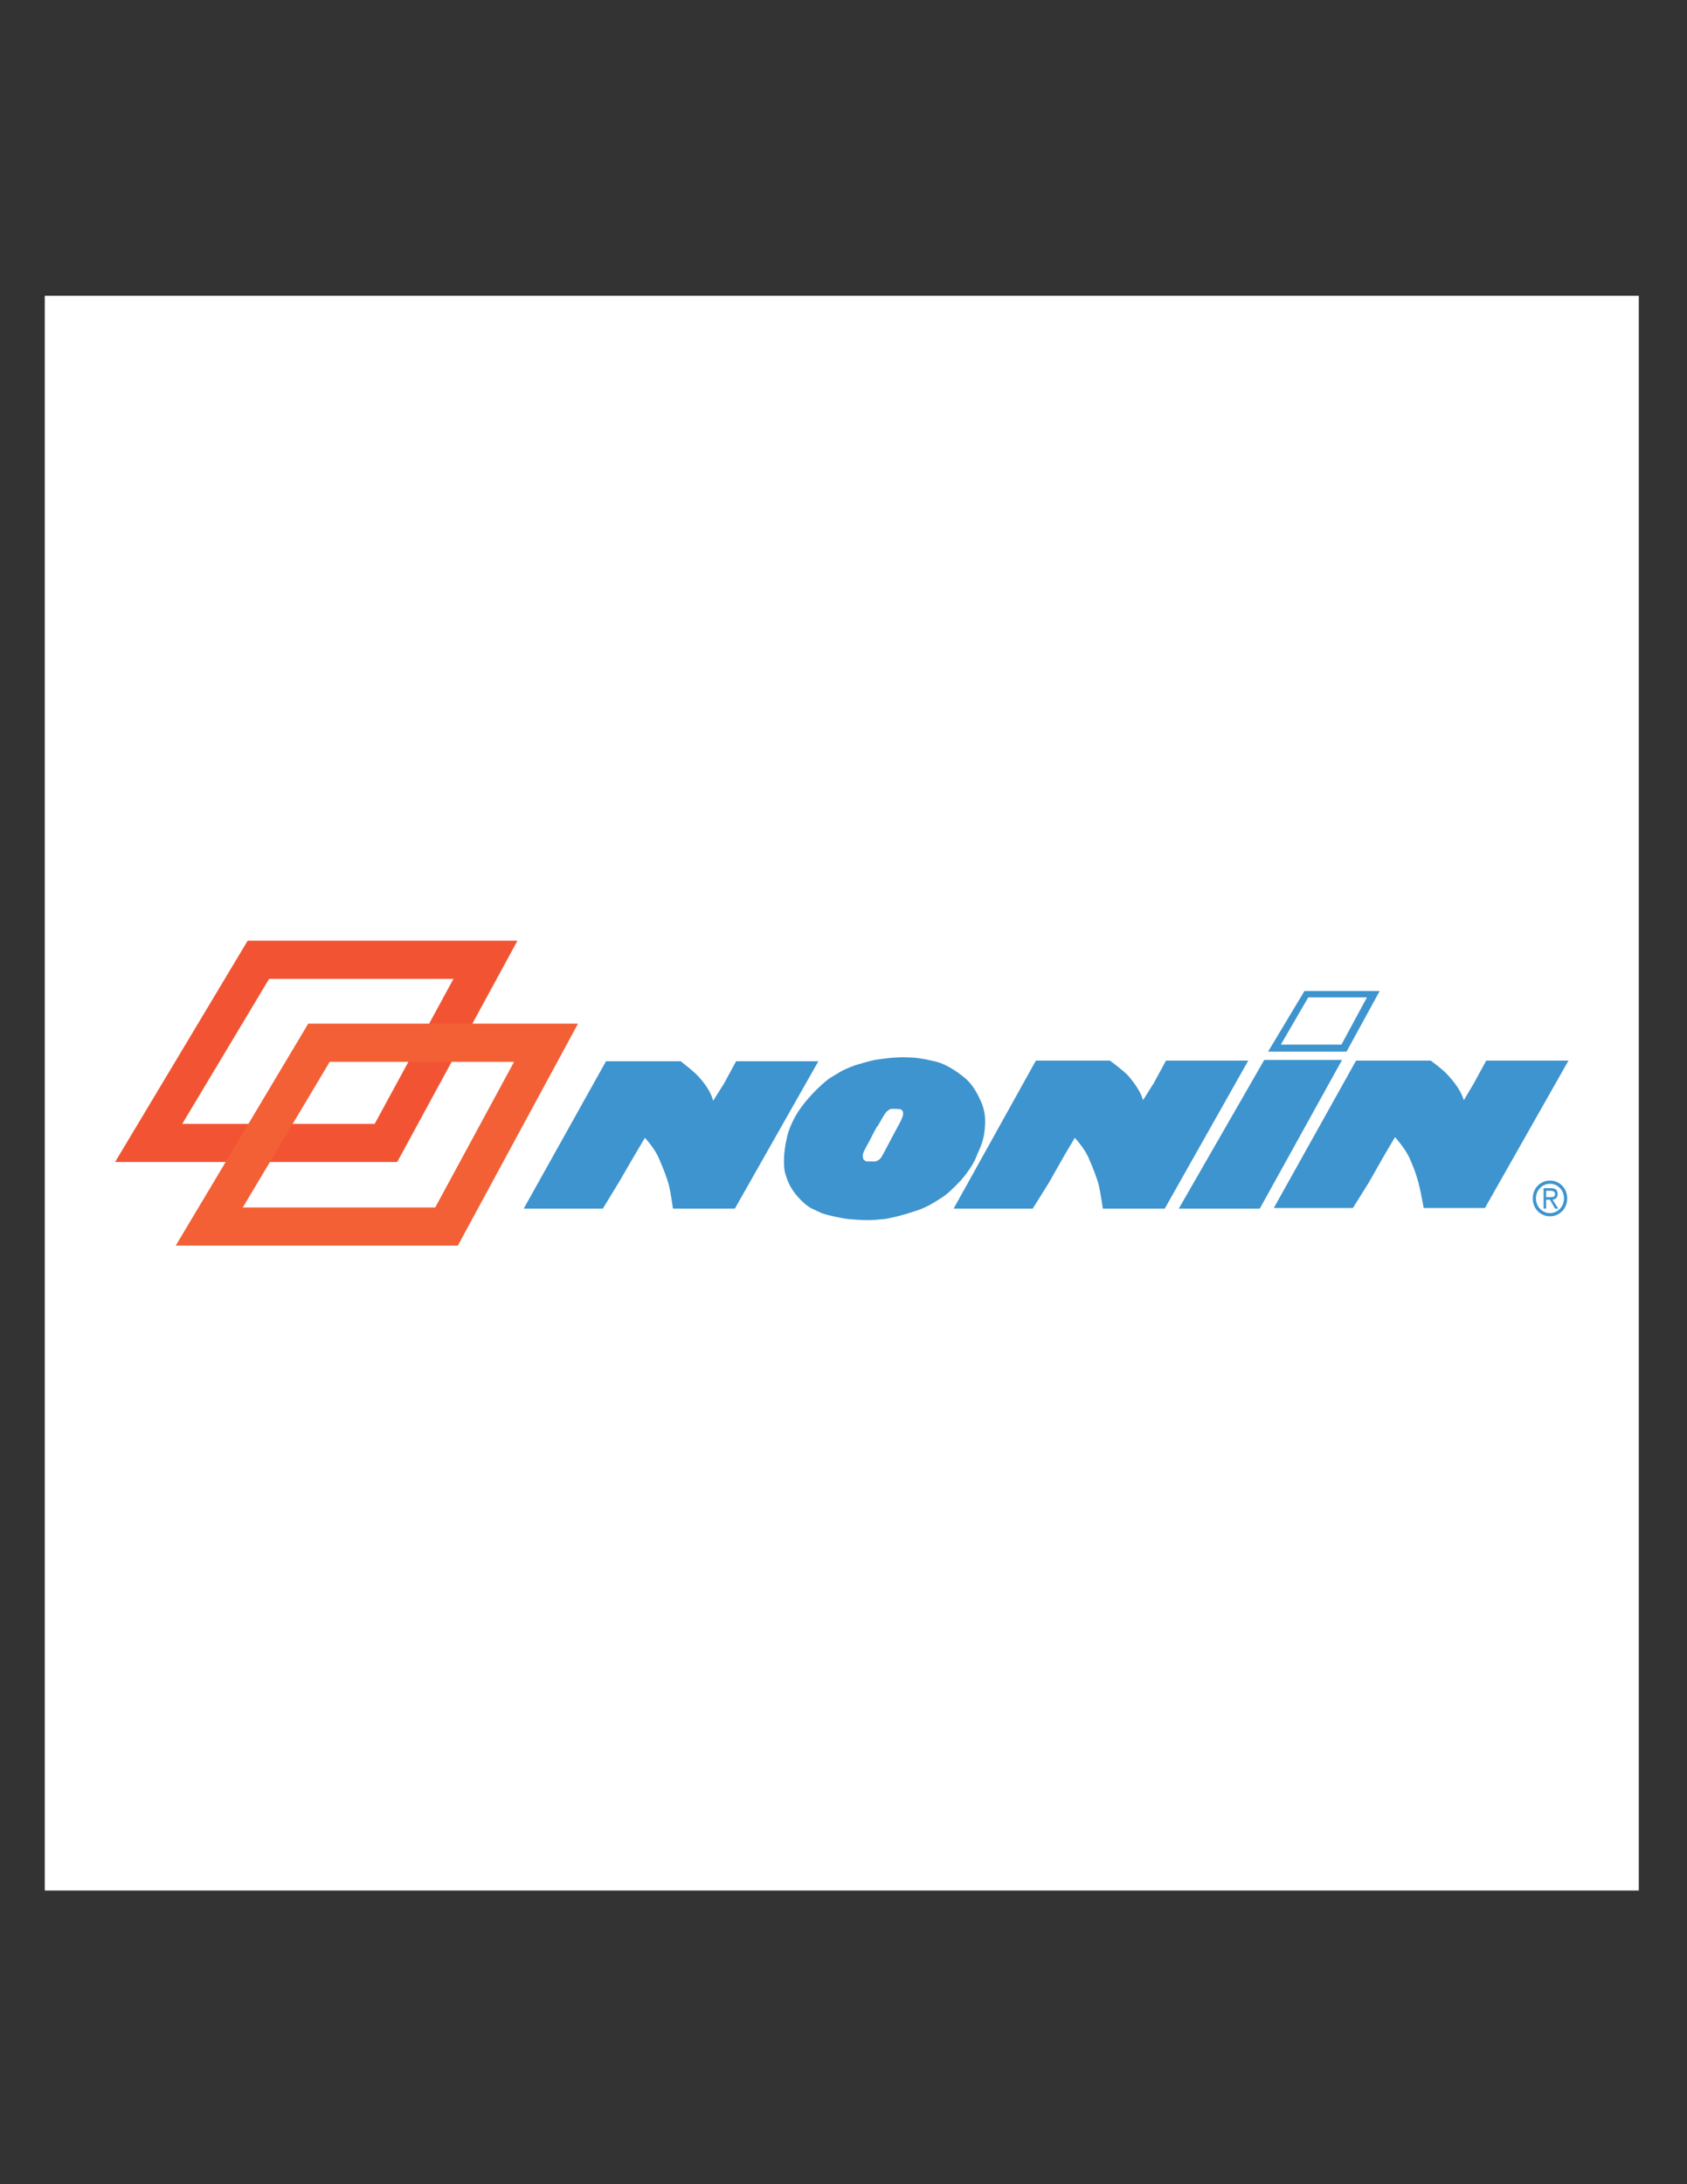 <?xml version="1.0" encoding="UTF-8" standalone="no"?>
<svg
   xmlns:dc="http://purl.org/dc/elements/1.1/"
   xmlns:cc="http://creativecommons.org/ns#"
   xmlns:rdf="http://www.w3.org/1999/02/22-rdf-syntax-ns#"
   xmlns:svg="http://www.w3.org/2000/svg"
   xmlns="http://www.w3.org/2000/svg"
   viewBox="0 0 765 990"
   height="990"
   width="765"
   xml:space="preserve"
   version="1.1"
   id="svg2"><rect x="0" y="0" width="765" height="990" fill="#333333" stroke="none"/><defs
     id="defs6"><clipPath
       id="clipPath18"
       clipPathUnits="userSpaceOnUse"><path
         id="path20"
         d="M 0,792 612,792 612,0 0,0 0,792 Z" /></clipPath></defs><g
     transform="matrix(1.25,0,0,-1.25,0,990)"
     id="g10"><path
       id="path12"
       style="fill:#ffffff;fill-opacity:1;fill-rule:evenodd;stroke:none"
       d="m 16.245,684.754 578.268,0 0,-578.268 -578.268,0 0,578.268 z" /><g
       id="g14"><g
         clip-path="url(#clipPath18)"
         id="g16"><g
           transform="translate(266.581,353.74)"
           id="g22"><path
             id="path24"
             style="fill:#3e94ce;fill-opacity:1;fill-rule:evenodd;stroke:none"
             d="m 0,0 -22.445,0 c 0,0 -0.926,6.709 -1.619,9.023 -0.694,2.315 -1.389,4.395 -3.702,9.721 -1.621,3.469 -4.859,6.938 -4.859,6.938 L -36.328,19.436 -42.113,9.486 -47.898,0 -76.59,0 l 29.85,53.449 15.736,0 11.336,0 c 0,0 4.859,-3.701 6.479,-5.553 2.777,-3.009 4.626,-6.013 5.322,-8.791 0.463,-1.16 0,0 0,0 l 3.933,6.245 4.397,8.099 29.848,0 L 0,0 Z" /></g><g
           transform="translate(422.534,353.74)"
           id="g26"><path
             id="path28"
             style="fill:#3e94ce;fill-opacity:1;fill-rule:evenodd;stroke:none"
             d="m 0,0 -22.445,0 c 0,0 -0.926,6.48 -1.619,9.023 -0.694,2.315 -1.389,4.395 -3.702,9.721 -1.619,3.469 -4.859,6.938 -4.859,6.938 L -36.328,19.436 -42.111,9.252 -47.898,0 l -28.69,0 29.848,53.682 15.736,0 11.106,0 c 0,0 5.089,-3.703 6.709,-5.555 2.777,-3.24 4.628,-6.244 5.322,-8.793 0.465,-1.389 0,0 0,0 l 3.933,6.248 4.397,8.1 29.848,0 L 0,0 Z" /></g><g
           transform="translate(538.69,353.969)"
           id="g30"><path
             id="path32"
             style="fill:#3e94ce;fill-opacity:1;fill-rule:evenodd;stroke:none"
             d="m 0,0 -22.213,0 c 0,0 -1.158,6.48 -1.851,9.023 -0.694,2.315 -1.159,4.401 -3.471,9.493 -1.852,3.697 -5.09,7.172 -5.09,7.172 L -36.328,19.436 -42.113,9.258 -47.898,0 l -28.69,0 29.848,53.453 15.967,0 11.103,0 c 0,0 5.092,-3.703 6.481,-5.555 3.009,-3.24 4.628,-6.015 5.552,-8.793 0.231,-1.154 0,0 0,0 l 3.703,6.249 4.397,8.099 29.848,0 L 0,0 Z" /></g><g
           transform="translate(458.632,407.652)"
           id="g34"><path
             id="path36"
             style="fill:#3e94ce;fill-opacity:1;fill-rule:evenodd;stroke:none"
             d="m 0,0 -31.006,-53.912 29.385,0 L 28.227,0 0,0 Z" /></g><g
           transform="translate(474.595,430.328)"
           id="g38"><path
             id="path40"
             style="fill:#3e94ce;fill-opacity:1;fill-rule:evenodd;stroke:none"
             d="m 0,0 -9.949,-17.123 21.982,0 L 21.291,0 0,0 Z m 25.916,2.314 -12.031,-21.982 -28.461,0 13.191,21.982 27.301,0 z" /></g><g
           transform="translate(560.903,357.906)"
           id="g42"><path
             id="path44"
             style="fill:#3e94ce;fill-opacity:1;fill-rule:evenodd;stroke:none"
             d="m 0,0 0,2.314 1.619,0 C 2.314,2.314 3.24,2.08 3.24,1.154 3.24,0 2.314,0 1.389,0 L 0,0 Z m 0,-0.926 1.389,0 1.851,-3.24 1.156,0 -2.082,3.24 c 1.155,0.229 1.848,0.692 1.848,2.08 0,1.389 -0.693,2.086 -2.31,2.086 l -2.778,0 0,-7.406 0.926,0 0,3.24 z m 1.389,-6.017 c 3.468,0 6.246,2.777 6.246,6.48 0,3.703 -2.778,6.475 -6.246,6.475 -3.473,0 -6.25,-2.772 -6.25,-6.475 0,-3.703 2.777,-6.48 6.25,-6.48 m -5.092,6.48 c 0,3.006 2.314,5.32 5.092,5.32 2.773,0 5.09,-2.314 5.09,-5.32 0,-3.012 -2.317,-5.32 -5.09,-5.32 -2.778,0 -5.092,2.308 -5.092,5.32" /></g><g
           transform="translate(48.023,381.109)"
           id="g46"><path
             id="path48"
             style="fill:#f25433;fill-opacity:1;fill-rule:nonzero;stroke:none"
             d="m 0,0 39.797,66.408 2.025,3.377 3.891,0 82.373,0 11.602,0 -5.551,-10.211 -36.096,-66.406 -1.967,-3.621 -4.084,0 -86.076,0 -12.18,0 L 0,0 Z M 49.605,55.955 18.096,3.381 l 69.812,0 28.576,52.574 -66.879,0 z" /></g><g
           transform="translate(70.003,350.799)"
           id="g50"><path
             id="path52"
             style="fill:#f36035;fill-opacity:1;fill-rule:nonzero;stroke:none"
             d="m 0,0 39.799,66.639 2.017,3.379 3.899,0 82.373,0 11.594,0 -5.516,-10.184 -36.096,-66.643 -1.976,-3.644 -4.102,0 -86.076,0 -12.158,0 L 0,0 Z M 49.613,56.186 18.074,3.375 l 69.817,0 28.603,52.811 -66.881,0 z" /></g><g
           transform="translate(321.651,388.908)"
           id="g54"><path
             id="path56"
             style="fill:#3e94ce;fill-opacity:1;fill-rule:evenodd;stroke:none"
             d="m 0,0 c 0,0 -0.465,-0.463 -1.158,-1.617 -0.463,-0.697 -1.619,-3.012 -2.545,-4.166 -0.695,-1.155 -2.317,-4.395 -2.776,-5.321 -0.462,-0.697 -1.388,-2.548 -1.851,-3.468 -0.233,-0.698 -0.463,-1.16 -0.233,-2.315 0,-0.234 0.233,-0.697 1.159,-1.16 l 2.314,0 c 0,0 1.848,-0.463 3.238,1.623 0.694,1.154 3.704,6.938 3.704,6.938 l 3.238,6.017 0.691,1.617 c 0,0 0.465,1.389 0,2.086 -0.459,0.692 -0.922,0.692 -1.152,0.692 -0.234,0 -2.777,0.234 -3.242,0 C 0.693,0.697 0,0 0,0 m 7.633,19.67 c 3.935,0 7.638,-0.926 10.644,-1.621 3.934,-1.156 7.407,-3.701 9.489,-5.32 3.007,-2.315 4.859,-5.555 6.015,-8.1 2.082,-4.166 2.082,-7.406 1.852,-10.412 -0.231,-3.006 -0.695,-5.321 -2.778,-9.721 -0.925,-2.771 -3.007,-6.012 -5.785,-9.252 -3.007,-3.24 -5.552,-5.555 -7.172,-6.48 -2.543,-1.618 -5.552,-3.703 -10.414,-5.092 -2.777,-0.926 -6.013,-1.846 -9.716,-2.543 -2.315,-0.229 -4.397,-0.463 -6.94,-0.463 -1.851,0 -5.324,0.234 -7.406,0.463 -1.619,0.234 -6.479,1.154 -9.024,2.086 -0.925,0.457 -2.082,0.92 -3.933,1.846 -2.084,1.16 -5.09,4.166 -6.711,6.714 -1.156,1.852 -1.621,3.006 -2.315,5.086 -1.156,3.012 -0.693,9.258 0.233,12.961 0.461,3.24 2.545,7.635 4.396,10.412 2.776,4.166 7.172,8.791 11.106,11.799 1.158,0.696 2.314,1.389 4.629,2.778 1.849,0.925 4.164,1.851 5.783,2.312 1.621,0.465 3.935,1.158 6.016,1.621 3.007,0.463 7.869,1.156 12.031,0.926" /></g></g></g></g></svg>